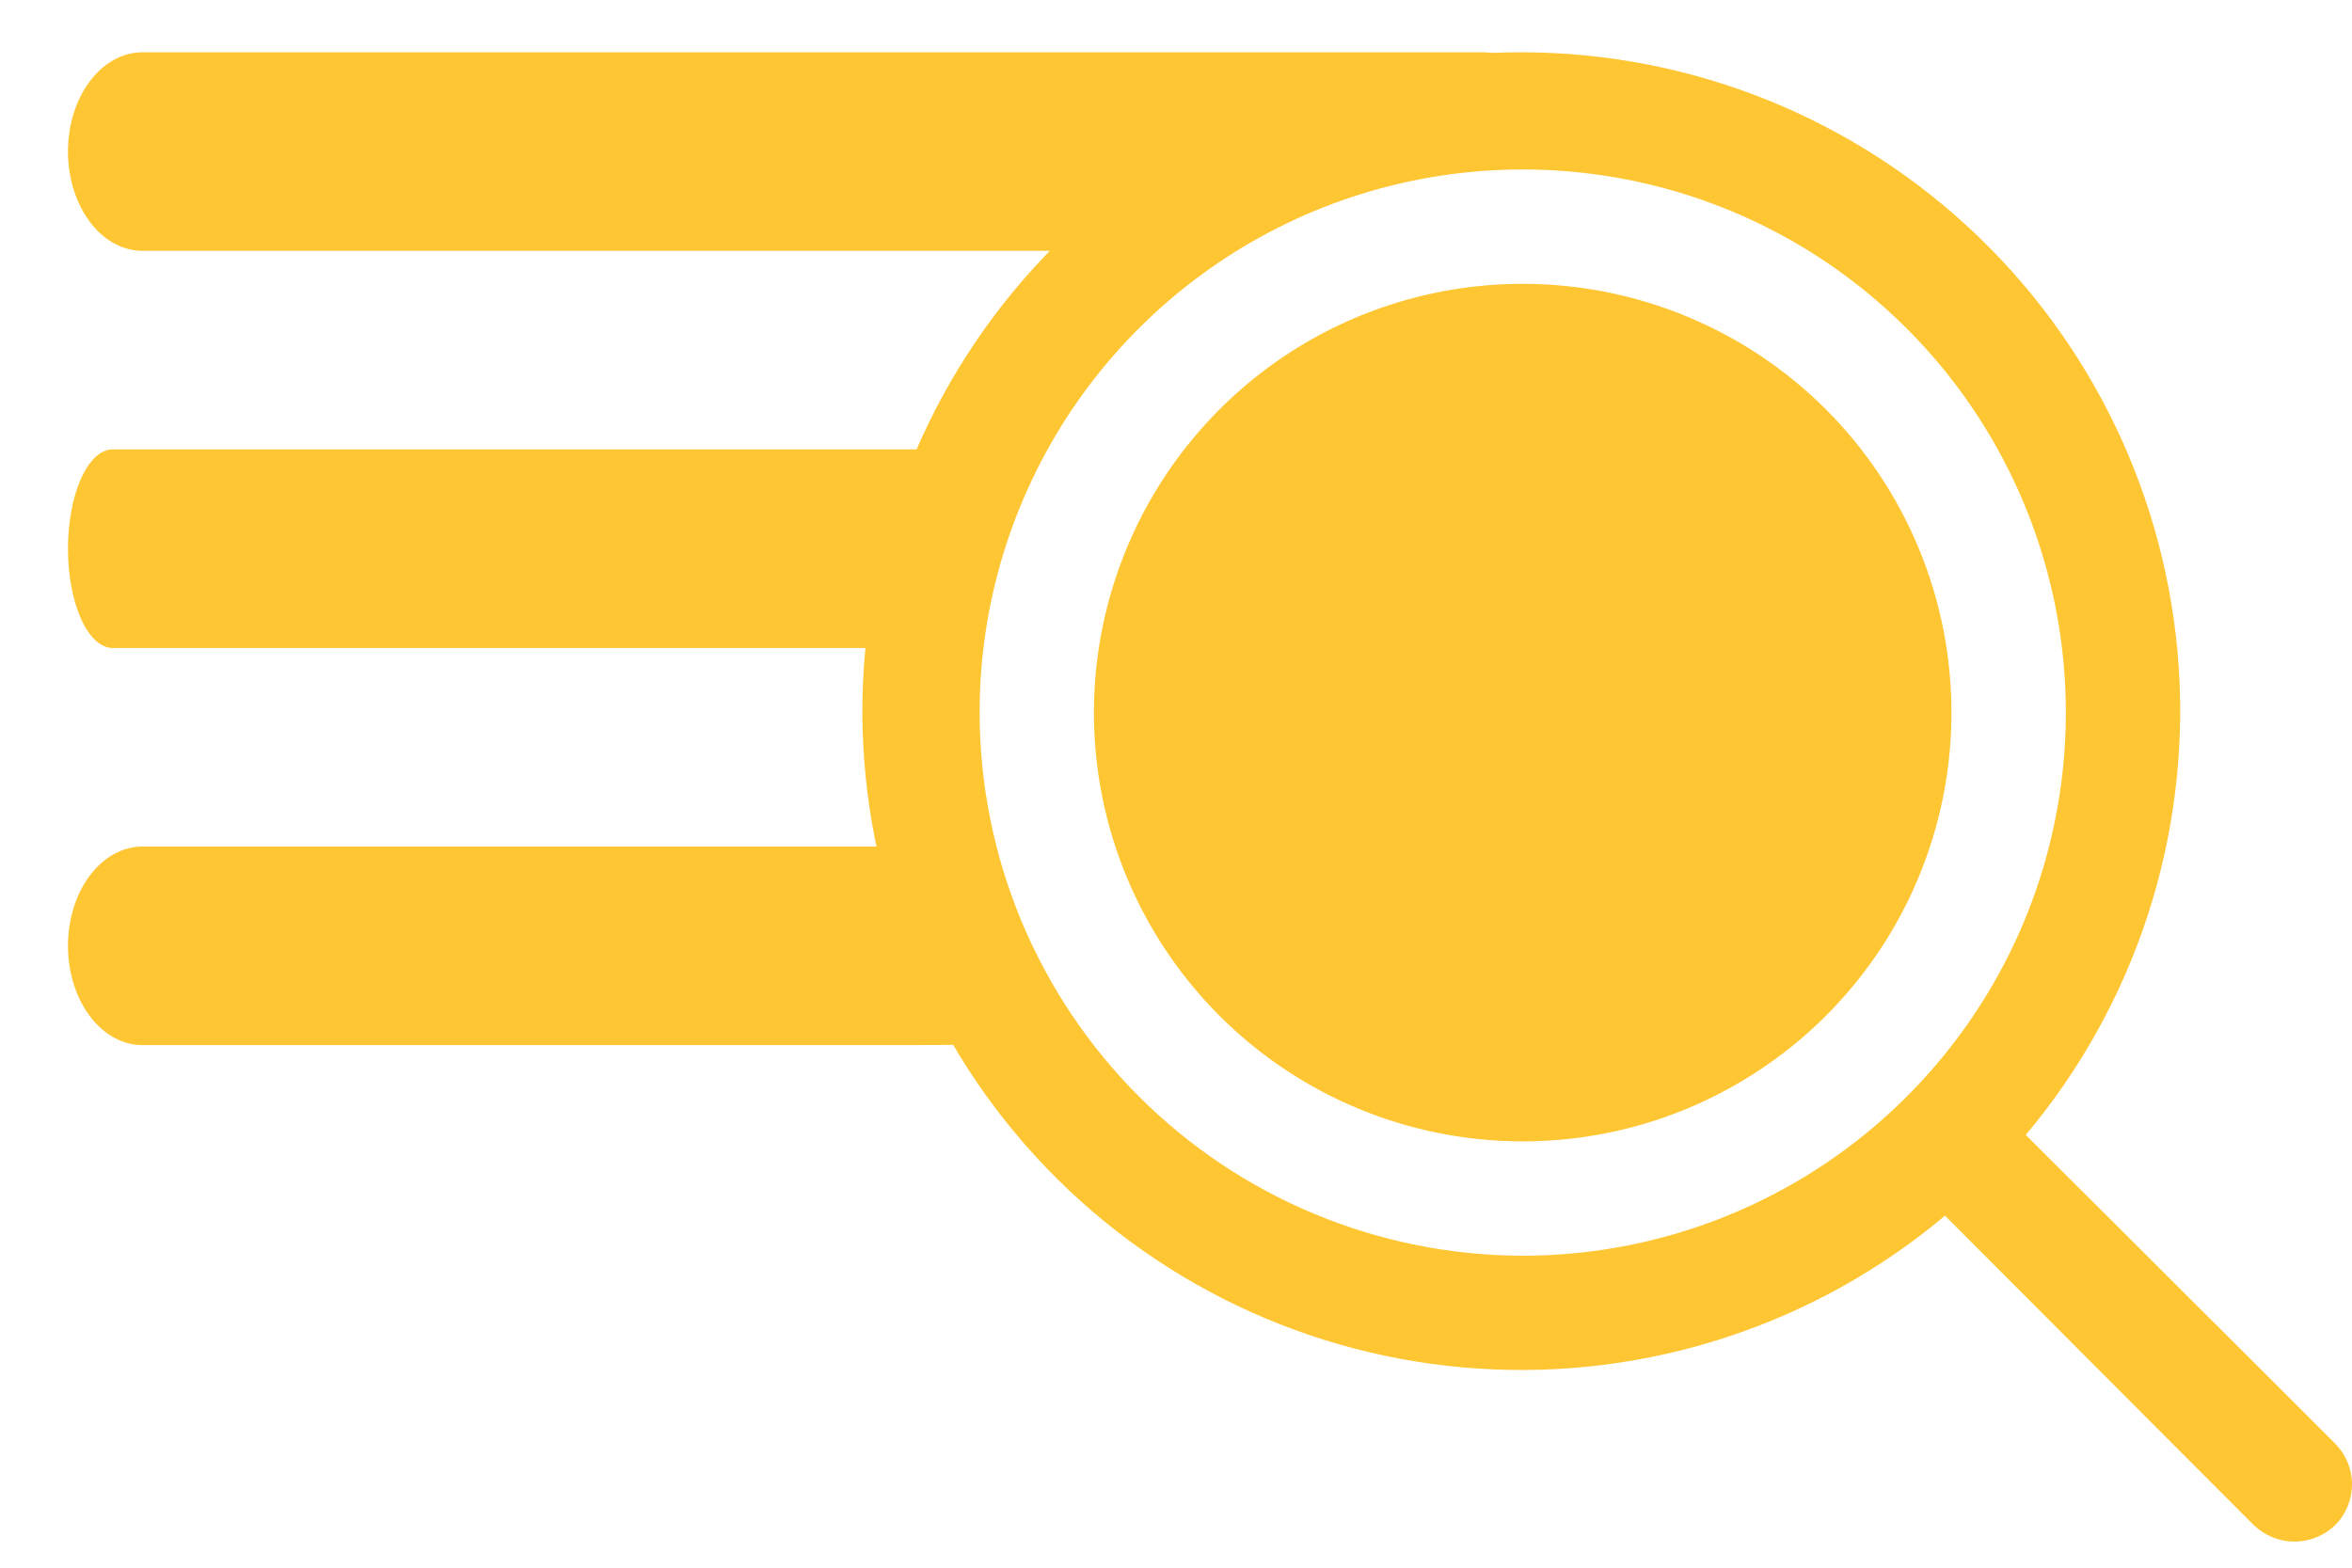 <svg width="30" height="20" viewBox="0 0 30 20" fill="none" xmlns="http://www.w3.org/2000/svg">
<path d="M1.817 3.2H15.063C15.315 3.2 17.155 2.171 17.333 1.933C17.512 1.696 19.588 2.206 19.867 1.933C19.867 1.597 19.767 1.275 19.588 1.038C19.41 0.8 19.169 0.667 18.917 0.667H1.817C1.565 0.667 1.323 0.8 1.145 1.038C0.967 1.275 0.867 1.597 0.867 1.933C0.867 2.269 0.967 2.591 1.145 2.829C1.323 3.067 1.565 3.2 1.817 3.2Z" fill="#FFC633"/>
<path d="M1.437 8.267H11.697C11.848 8.267 11.993 8.133 12.1 7.896C12.207 7.658 12.267 7.336 12.267 7C12.267 6.664 12.207 6.342 12.1 6.104C11.993 5.867 11.848 5.733 11.697 5.733H1.437C1.286 5.733 1.141 5.867 1.034 6.104C0.927 6.342 0.867 6.664 0.867 7C0.867 7.336 0.927 7.658 1.034 7.896C1.141 8.133 1.286 8.267 1.437 8.267V8.267Z" fill="#FFC633"/>
<path d="M1.817 13.333H11.317C12.9 13.333 13.533 13.333 12.9 12.962C13.078 12.725 12.267 12.403 12.267 12.067C12.267 11.731 12.167 11.409 11.988 11.171C11.81 10.933 11.569 10.8 11.317 10.8H1.817C1.565 10.8 1.323 10.933 1.145 11.171C0.967 11.409 0.867 11.731 0.867 12.067C0.867 12.403 0.967 12.725 1.145 12.962C1.323 13.2 1.565 13.333 1.817 13.333Z" fill="#FFC633"/>
<path d="M24.891 9.091C24.891 10.173 24.571 11.23 23.97 12.13C23.369 13.029 22.515 13.73 21.515 14.145C20.516 14.559 19.416 14.667 18.355 14.456C17.294 14.245 16.32 13.724 15.555 12.959C14.79 12.194 14.269 11.219 14.058 10.158C13.847 9.097 13.956 7.997 14.37 6.997C14.784 5.998 15.485 5.144 16.384 4.542C17.283 3.941 18.341 3.621 19.422 3.621C20.873 3.621 22.264 4.197 23.29 5.223C24.315 6.249 24.891 7.64 24.891 9.091ZM29.786 19.457C29.647 19.591 29.461 19.667 29.267 19.667C29.073 19.667 28.887 19.591 28.747 19.457L24.809 15.509C23.151 16.902 21.019 17.601 18.858 17.46C16.696 17.32 14.673 16.35 13.209 14.753C11.746 13.156 10.955 11.056 11.002 8.89C11.049 6.724 11.93 4.66 13.461 3.129C14.993 1.597 17.056 0.716 19.222 0.669C21.387 0.622 23.487 1.413 25.083 2.877C26.68 4.34 27.65 6.364 27.791 8.526C27.931 10.688 27.232 12.82 25.839 14.479L29.786 18.417C29.923 18.556 30 18.742 30 18.937C30 19.132 29.923 19.318 29.786 19.457ZM19.422 16.02C20.793 16.02 22.132 15.613 23.271 14.852C24.41 14.091 25.298 13.008 25.823 11.742C26.347 10.476 26.484 9.083 26.217 7.739C25.949 6.395 25.29 5.16 24.321 4.191C23.352 3.222 22.118 2.562 20.774 2.295C19.43 2.028 18.037 2.165 16.771 2.689C15.505 3.214 14.424 4.102 13.662 5.241C12.901 6.381 12.495 7.72 12.495 9.091C12.497 10.928 13.228 12.689 14.527 13.988C15.825 15.286 17.586 16.017 19.422 16.02Z" fill="#FFC633"/>
</svg>
